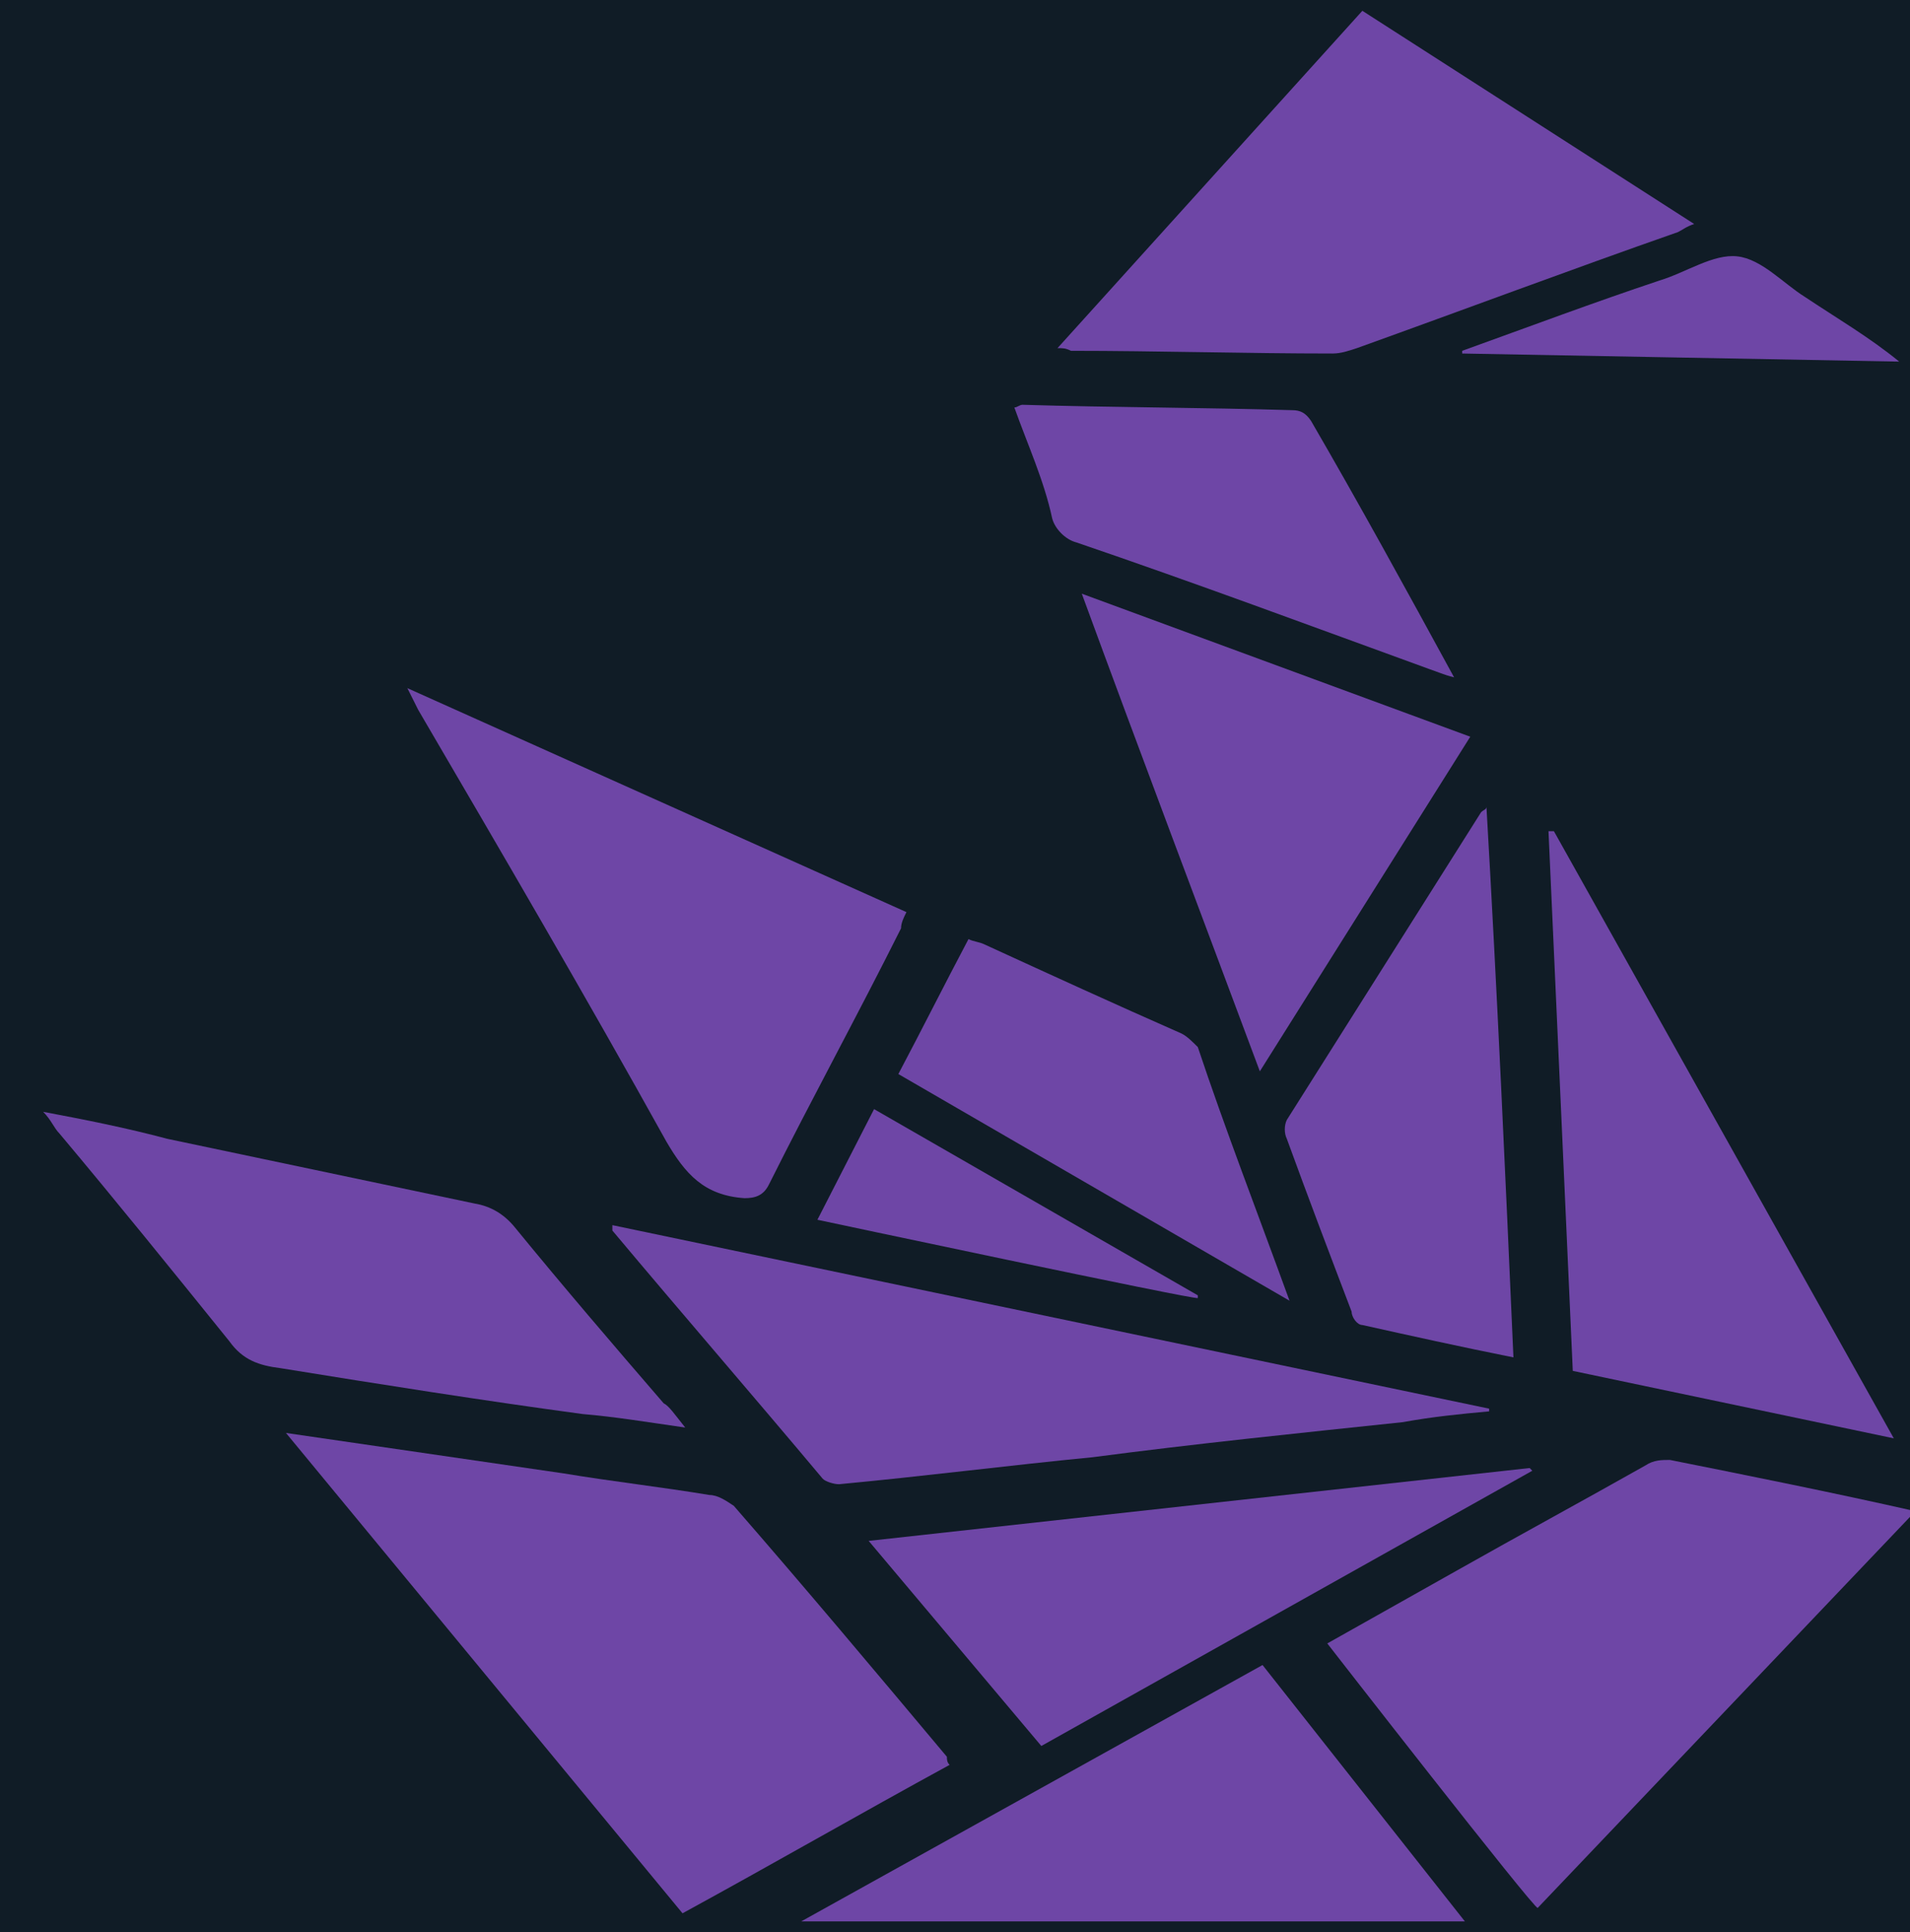 <?xml version="1.0" encoding="utf-8"?>
<!-- Generator: Adobe Illustrator 26.3.1, SVG Export Plug-In . SVG Version: 6.00 Build 0)  -->
<svg version="1.1" id="uuid-f5f8eb55-3e7e-4a5f-9358-70adc1a1af8a"
	 xmlns="http://www.w3.org/2000/svg" xmlns:xlink="http://www.w3.org/1999/xlink" x="40px" y="40px" viewBox="0 0 70.8 71.6"
	 style="enable-background:new 0 0 70.8 71.6;" xml:space="preserve">
<style type="text/css">
	.st0{fill:#101C26;}
	.st1{fill:none;stroke:#101C26;stroke-miterlimit:10;}
	.st2{fill:#6E46A6;}
</style>
<g id="uuid-ef15a690-6b65-4c87-abc4-a313de3180c5" transform="translate(-524 -1551)">
	<g id="uuid-12c8e98a-01f5-475c-ad18-2417c6cd6d95" transform="translate(524 1551)">
		<rect x="0.4" y="0.4" class="st0" width="70" height="70.8"/>
		<rect x="0.5" y="0.5" class="st1" width="69.8" height="70.6"/>
	</g>
	<g id="uuid-52879d28-3dbb-4b57-908a-de92f3836525" transform="translate(697.378 1726.859)">
		<g id="uuid-59bca9f2-b759-45a5-972f-a1fa72c80292" transform="translate(-172.378 -175.859)">
			<path id="uuid-d90e51f2-9112-4006-9bc5-576acba9050b" class="st2" d="M34.2,65.4c-3.3,1.8-6.6,3.7-9.9,5.5L9.6,53.1l10.3,1.5
				c1.8,0.3,3.6,0.5,5.4,0.8c0.3,0,0.6,0.2,0.9,0.4c2.7,3.1,5.3,6.2,7.9,9.3C34.1,65.2,34.1,65.3,34.2,65.4L34.2,65.4z"/>
			<path id="uuid-1e91a51d-0382-4c27-af7e-181405493184" class="st2" d="M48.2,60.9l4.8-2.7c2.3-1.3,4.7-2.6,7-3.9
				c0.3-0.2,0.6-0.2,0.9-0.2c3,0.6,6,1.2,9.1,1.9l-14,14.7C55.9,70.8,48.2,60.9,48.2,60.9z"/>
			<path id="uuid-9d225f22-3f00-46b1-adb3-94980c69a2e3" class="st2" d="M38.2,12.9L49.5,0.4l12.3,7.9c-0.3,0.1-0.4,0.2-0.6,0.3
				c-4,1.4-8,2.9-11.9,4.3c-0.3,0.1-0.6,0.2-0.9,0.2c-3.2,0-6.5-0.1-9.7-0.1C38.5,12.9,38.4,12.9,38.2,12.9L38.2,12.9z"/>
			<path id="uuid-88e8958e-c705-4b1c-9499-80e66ec8a281" class="st2" d="M14.1,25.5l18.5,8.3c-0.1,0.2-0.2,0.4-0.2,0.6
				c-1.6,3.2-3.3,6.3-4.9,9.5c-0.2,0.4-0.5,0.5-0.9,0.5c-1.5-0.1-2.2-0.9-2.9-2.1c-3-5.4-6.1-10.7-9.2-16c-0.1-0.2-0.2-0.4-0.3-0.6
				L14.1,25.5z"/>
			<path id="uuid-873d8f09-39d1-404c-8236-7fb515d5c9e4" class="st2" d="M54.2,52.3c-1.1,0.1-2.1,0.2-3.2,0.4
				c-3.8,0.4-7.7,0.8-11.5,1.3c-3.1,0.3-6.2,0.7-9.4,1c-0.2,0-0.5-0.1-0.6-0.2c-2.6-3.1-5.2-6.1-7.8-9.2c0,0,0-0.1,0-0.2l32.5,6.8
				L54.2,52.3L54.2,52.3z"/>
			<path id="uuid-963c7351-01d0-4bcd-b328-9ee3307a0fb6" class="st2" d="M24.4,52.9c-1.4-0.2-2.6-0.4-3.8-0.5
				c-3.7-0.5-7.5-1.1-11.2-1.7c-0.8-0.1-1.4-0.3-1.9-1c-2.1-2.6-4.2-5.2-6.3-7.7c-0.2-0.2-0.3-0.5-0.6-0.8c1.6,0.3,3.1,0.6,4.6,1
				c3.8,0.8,7.6,1.6,11.4,2.4c0.6,0.1,1.1,0.4,1.5,0.9c1.8,2.2,3.6,4.3,5.5,6.5C23.8,52.1,24,52.4,24.4,52.9z"/>
			<path id="uuid-a67fef62-5d2c-4ad4-a4af-adf539d4be4a" class="st2" d="M69.2,53.3l-11.9-2.5c-0.3-6.7-0.6-13.3-0.9-20l0.2,0
				L69.2,53.3z"/>
			<path id="uuid-6e043cb8-63af-4bb6-ab62-8297007cf62c" class="st2" d="M28.7,71.2l17.1-9.5l7.5,9.5H28.7z"/>
			<path id="uuid-9f19ead5-c5fb-439c-81cd-c179279488d4" class="st2" d="M53.5,27.3l-7.8,12.4C43.5,33.8,41.3,28,39.1,22L53.5,27.3
				L53.5,27.3z"/>
			<path id="uuid-f82d2e1d-bb66-45ed-9519-fa270e3d4422" class="st2" d="M55.1,50.3c-2-0.4-3.8-0.8-5.6-1.2c-0.2,0-0.4-0.3-0.4-0.5
				c-0.8-2.1-1.6-4.2-2.4-6.4c-0.1-0.2-0.1-0.5,0-0.7c2.4-3.8,4.8-7.6,7.2-11.4c0.1-0.1,0.2-0.1,0.2-0.2
				C54.5,36.8,54.8,43.5,55.1,50.3L55.1,50.3z"/>
			<path id="uuid-af9e123a-6a38-42e9-adb3-9e6c5ad25f58" class="st2" d="M37.6,64.7l-6.4-7.6l24.5-2.7l0.1,0.1L37.6,64.7L37.6,64.7z
				"/>
			<path id="uuid-a78b5a3a-3f25-4127-8c9f-bc28566b51ac" class="st2" d="M36.6,15.1c0.1,0,0.2-0.1,0.3-0.1c3.3,0.1,6.7,0.1,10,0.2
				c0.3,0,0.5,0.1,0.7,0.4c1.8,3.1,3.5,6.2,5.3,9.5c-0.4-0.1-0.6-0.2-0.9-0.3c-4.4-1.6-8.7-3.2-13.1-4.7c-0.4-0.1-0.8-0.5-0.9-0.9
				C37.7,17.8,37.1,16.5,36.6,15.1z"/>
			<path id="uuid-117fdd61-cca2-4df4-b09a-f5aba8ff8d05" class="st2" d="M46.8,48.2l-14.5-8.4c0.9-1.7,1.7-3.3,2.6-5
				c0.2,0.1,0.4,0.1,0.6,0.2c2.4,1.1,4.8,2.2,7.3,3.3c0.2,0.1,0.4,0.3,0.6,0.5C44.4,41.8,45.6,44.9,46.8,48.2z"/>
			<path id="uuid-8a02bd70-3516-4105-bd6f-102d531abc6e" class="st2" d="M53.2,13c2.5-0.9,4.9-1.8,7.3-2.6c1-0.3,2-1,2.9-0.9
				c0.9,0.1,1.7,1,2.5,1.5c1.2,0.8,2.4,1.5,3.5,2.4l-16.2-0.3L53.2,13L53.2,13z"/>
			<path id="uuid-0e752e20-1230-4c93-a900-409ed96dc722" class="st2" d="M29.3,45.2l2.1-4.1c4,2.3,8,4.6,12,6.9l0,0.1
				C43.4,48.2,29.3,45.2,29.3,45.2z"/>
		</g>
	</g>
</g>
</svg>
